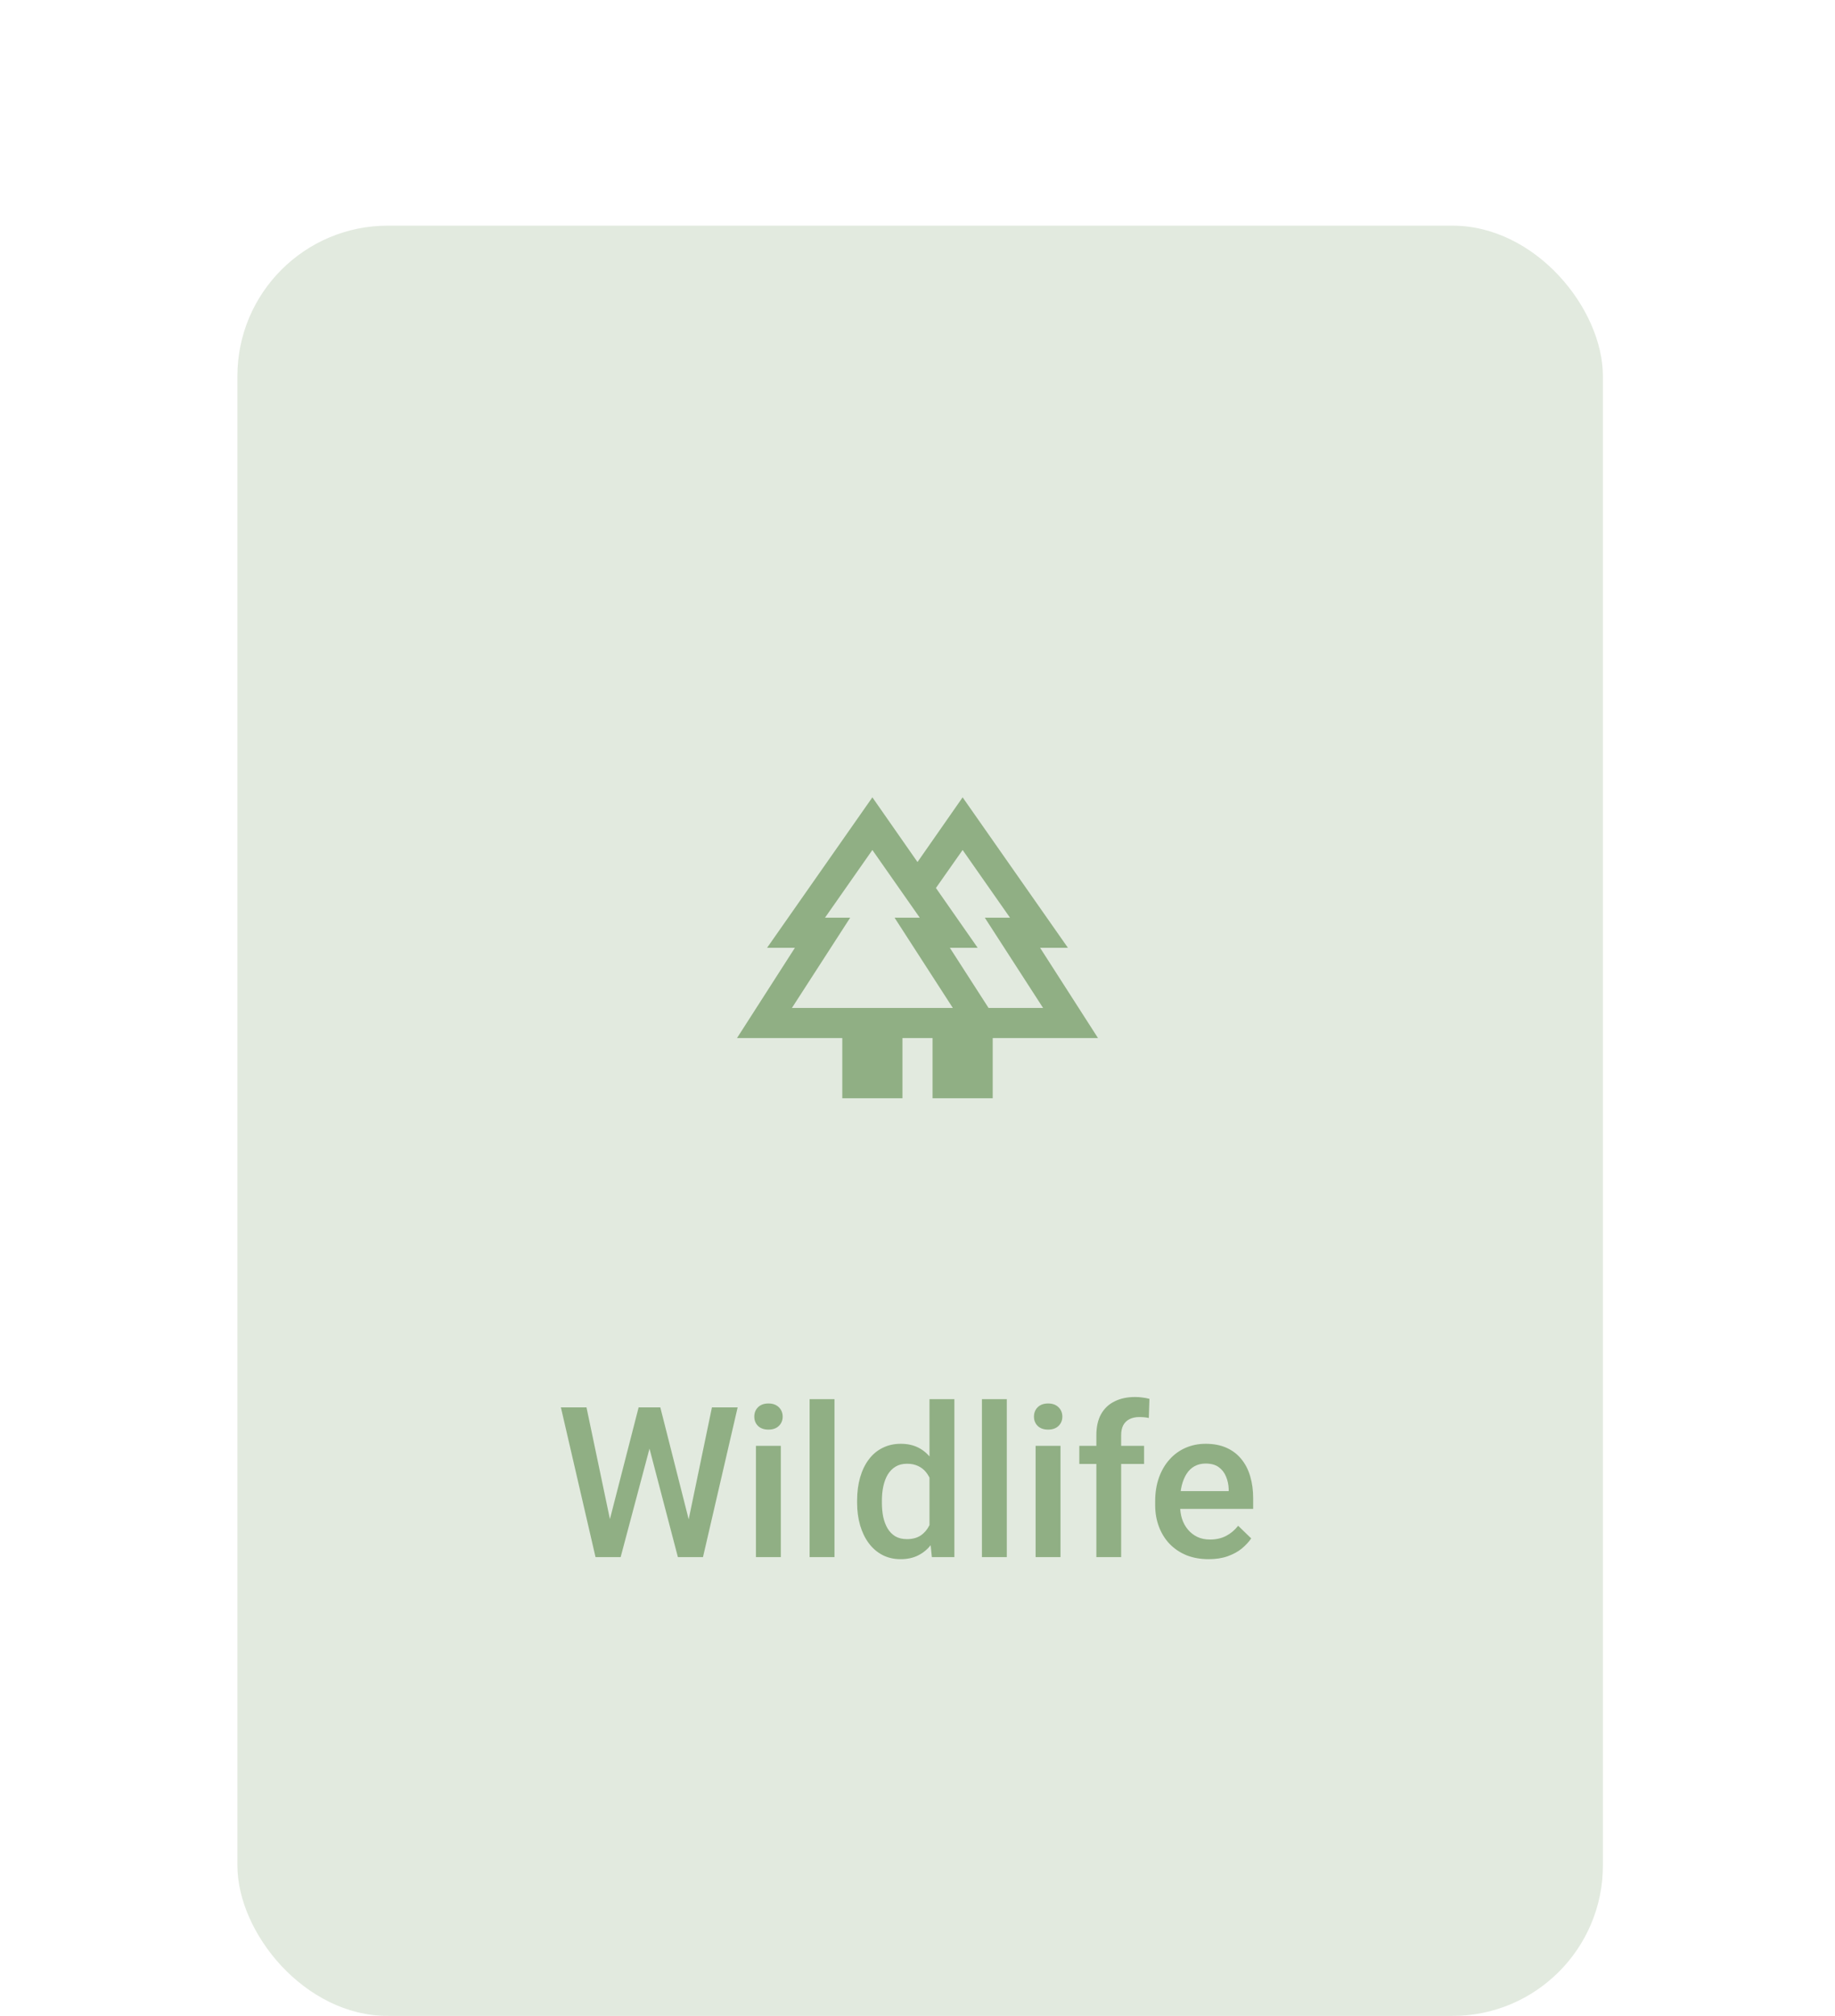 <svg width="122" height="134" viewBox="0 0 122 134" fill="none" xmlns="http://www.w3.org/2000/svg">
<g filter="url(#filter0_d_4_1101)">
<rect x="15.784" y="15" width="90.784" height="119" rx="10" fill="#E2EADF"/>
</g>
<path d="M56 73V69H49L52.85 63H51L58 53L61 57.3L64 53L71 63H69.15L73 69H66V73H62V69H60V73H56ZM65.725 67H69.35L65.475 61H67.15L64 56.5L62.225 59.025L65 63H63.15L65.725 67ZM52.65 67H63.35L59.475 61H61.15L58 56.5L54.85 61H56.525L52.65 67ZM52.65 67H56.525H54.85H61.15H59.475H63.35H52.65ZM65.725 67H63.15H65H62.225H67.15H65.475H69.35H65.725Z" fill="#90AF84"/>
<path d="M40.476 101.268L42.459 93.55H43.498L43.382 95.54L41.263 103.503H40.182L40.476 101.268ZM38.993 93.55L40.599 101.207L40.743 103.503H39.594L37.291 93.55H38.993ZM45.747 101.186L47.333 93.55H49.042L46.738 103.503H45.59L45.747 101.186ZM43.901 93.55L45.863 101.289L46.15 103.503H45.07L42.985 95.54L42.876 93.55H43.901ZM51.913 96.107V103.503H50.258V96.107H51.913ZM50.149 94.165C50.149 93.915 50.231 93.707 50.395 93.543C50.564 93.375 50.796 93.29 51.093 93.29C51.384 93.29 51.614 93.375 51.783 93.543C51.952 93.707 52.036 93.915 52.036 94.165C52.036 94.412 51.952 94.617 51.783 94.781C51.614 94.945 51.384 95.027 51.093 95.027C50.796 95.027 50.564 94.945 50.395 94.781C50.231 94.617 50.149 94.412 50.149 94.165ZM55.481 93.003V103.503H53.827V93.003H55.481ZM61.798 101.972V93.003H63.452V103.503H61.955L61.798 101.972ZM56.985 99.887V99.744C56.985 99.183 57.051 98.673 57.183 98.212C57.316 97.748 57.507 97.349 57.758 97.016C58.008 96.679 58.314 96.421 58.674 96.244C59.034 96.061 59.439 95.97 59.89 95.97C60.337 95.97 60.729 96.057 61.066 96.23C61.403 96.403 61.691 96.651 61.928 96.975C62.164 97.294 62.354 97.677 62.495 98.124C62.636 98.566 62.736 99.058 62.796 99.6V100.058C62.736 100.587 62.636 101.07 62.495 101.507C62.354 101.945 62.164 102.323 61.928 102.642C61.691 102.961 61.401 103.207 61.059 103.38C60.722 103.554 60.328 103.64 59.877 103.64C59.43 103.64 59.027 103.547 58.667 103.36C58.311 103.173 58.008 102.911 57.758 102.574C57.507 102.236 57.316 101.84 57.183 101.384C57.051 100.924 56.985 100.425 56.985 99.887ZM58.633 99.744V99.887C58.633 100.224 58.662 100.539 58.721 100.831C58.785 101.122 58.883 101.38 59.015 101.603C59.148 101.822 59.318 101.995 59.528 102.123C59.742 102.246 59.998 102.307 60.294 102.307C60.667 102.307 60.975 102.225 61.217 102.061C61.458 101.897 61.647 101.676 61.784 101.398C61.925 101.115 62.021 100.801 62.071 100.455V99.217C62.044 98.948 61.987 98.698 61.9 98.465C61.818 98.233 61.706 98.03 61.565 97.857C61.424 97.679 61.248 97.543 61.039 97.447C60.834 97.347 60.59 97.296 60.307 97.296C60.007 97.296 59.751 97.36 59.542 97.488C59.332 97.615 59.159 97.791 59.022 98.014C58.89 98.237 58.792 98.497 58.728 98.793C58.664 99.09 58.633 99.406 58.633 99.744ZM66.938 93.003V103.503H65.284V93.003H66.938ZM70.507 96.107V103.503H68.852V96.107H70.507ZM68.743 94.165C68.743 93.915 68.825 93.707 68.989 93.543C69.158 93.375 69.39 93.29 69.686 93.29C69.978 93.29 70.208 93.375 70.377 93.543C70.545 93.707 70.63 93.915 70.63 94.165C70.63 94.412 70.545 94.617 70.377 94.781C70.208 94.945 69.978 95.027 69.686 95.027C69.39 95.027 69.158 94.945 68.989 94.781C68.825 94.617 68.743 94.412 68.743 94.165ZM74.54 103.503H72.892V95.396C72.892 94.845 72.995 94.382 73.2 94.008C73.41 93.63 73.708 93.345 74.096 93.154C74.483 92.958 74.941 92.86 75.469 92.86C75.633 92.86 75.795 92.871 75.955 92.894C76.114 92.912 76.269 92.942 76.42 92.983L76.379 94.254C76.287 94.232 76.187 94.216 76.078 94.207C75.973 94.197 75.859 94.193 75.736 94.193C75.485 94.193 75.269 94.241 75.087 94.336C74.909 94.428 74.772 94.562 74.677 94.74C74.585 94.918 74.54 95.136 74.54 95.396V103.503ZM76.064 96.107V97.31H71.758V96.107H76.064ZM80.357 103.64C79.81 103.64 79.316 103.551 78.874 103.374C78.436 103.191 78.063 102.938 77.753 102.615C77.447 102.291 77.213 101.911 77.049 101.473C76.885 101.036 76.802 100.564 76.802 100.058V99.785C76.802 99.206 76.887 98.682 77.055 98.212C77.224 97.743 77.459 97.342 77.76 97.009C78.06 96.672 78.416 96.415 78.826 96.237C79.236 96.059 79.68 95.97 80.159 95.97C80.688 95.97 81.15 96.059 81.547 96.237C81.943 96.415 82.271 96.665 82.531 96.989C82.795 97.308 82.991 97.688 83.119 98.13C83.251 98.572 83.317 99.06 83.317 99.593V100.297H77.602V99.115H81.69V98.985C81.681 98.689 81.622 98.411 81.513 98.151C81.408 97.891 81.246 97.681 81.027 97.522C80.808 97.362 80.517 97.283 80.152 97.283C79.879 97.283 79.635 97.342 79.421 97.46C79.211 97.574 79.036 97.741 78.894 97.96C78.753 98.178 78.644 98.442 78.566 98.752C78.493 99.058 78.457 99.402 78.457 99.785V100.058C78.457 100.382 78.5 100.682 78.587 100.96C78.678 101.234 78.81 101.473 78.983 101.678C79.156 101.883 79.366 102.045 79.612 102.164C79.858 102.278 80.138 102.334 80.453 102.334C80.849 102.334 81.203 102.255 81.513 102.095C81.822 101.936 82.091 101.71 82.319 101.418L83.187 102.259C83.028 102.492 82.82 102.715 82.565 102.929C82.31 103.139 81.998 103.31 81.629 103.442C81.264 103.574 80.84 103.64 80.357 103.64Z" fill="#90AF84"/>
<defs>
<filter id="filter0_d_4_1101" x="0.784" y="0" width="120.784" height="149" filterUnits="userSpaceOnUse" color-interpolation-filters="sRGB">
<feFlood flood-opacity="0" result="BackgroundImageFix"/>
<feColorMatrix in="SourceAlpha" type="matrix" values="0 0 0 0 0 0 0 0 0 0 0 0 0 0 0 0 0 0 127 0" result="hardAlpha"/>
<feOffset/>
<feGaussianBlur stdDeviation="7.5"/>
<feComposite in2="hardAlpha" operator="out"/>
<feColorMatrix type="matrix" values="0 0 0 0 0 0 0 0 0 0 0 0 0 0 0 0 0 0 0.08 0"/>
<feBlend mode="normal" in2="BackgroundImageFix" result="effect1_dropShadow_4_1101"/>
<feBlend mode="normal" in="SourceGraphic" in2="effect1_dropShadow_4_1101" result="shape"/>
</filter>
</defs>
</svg>
